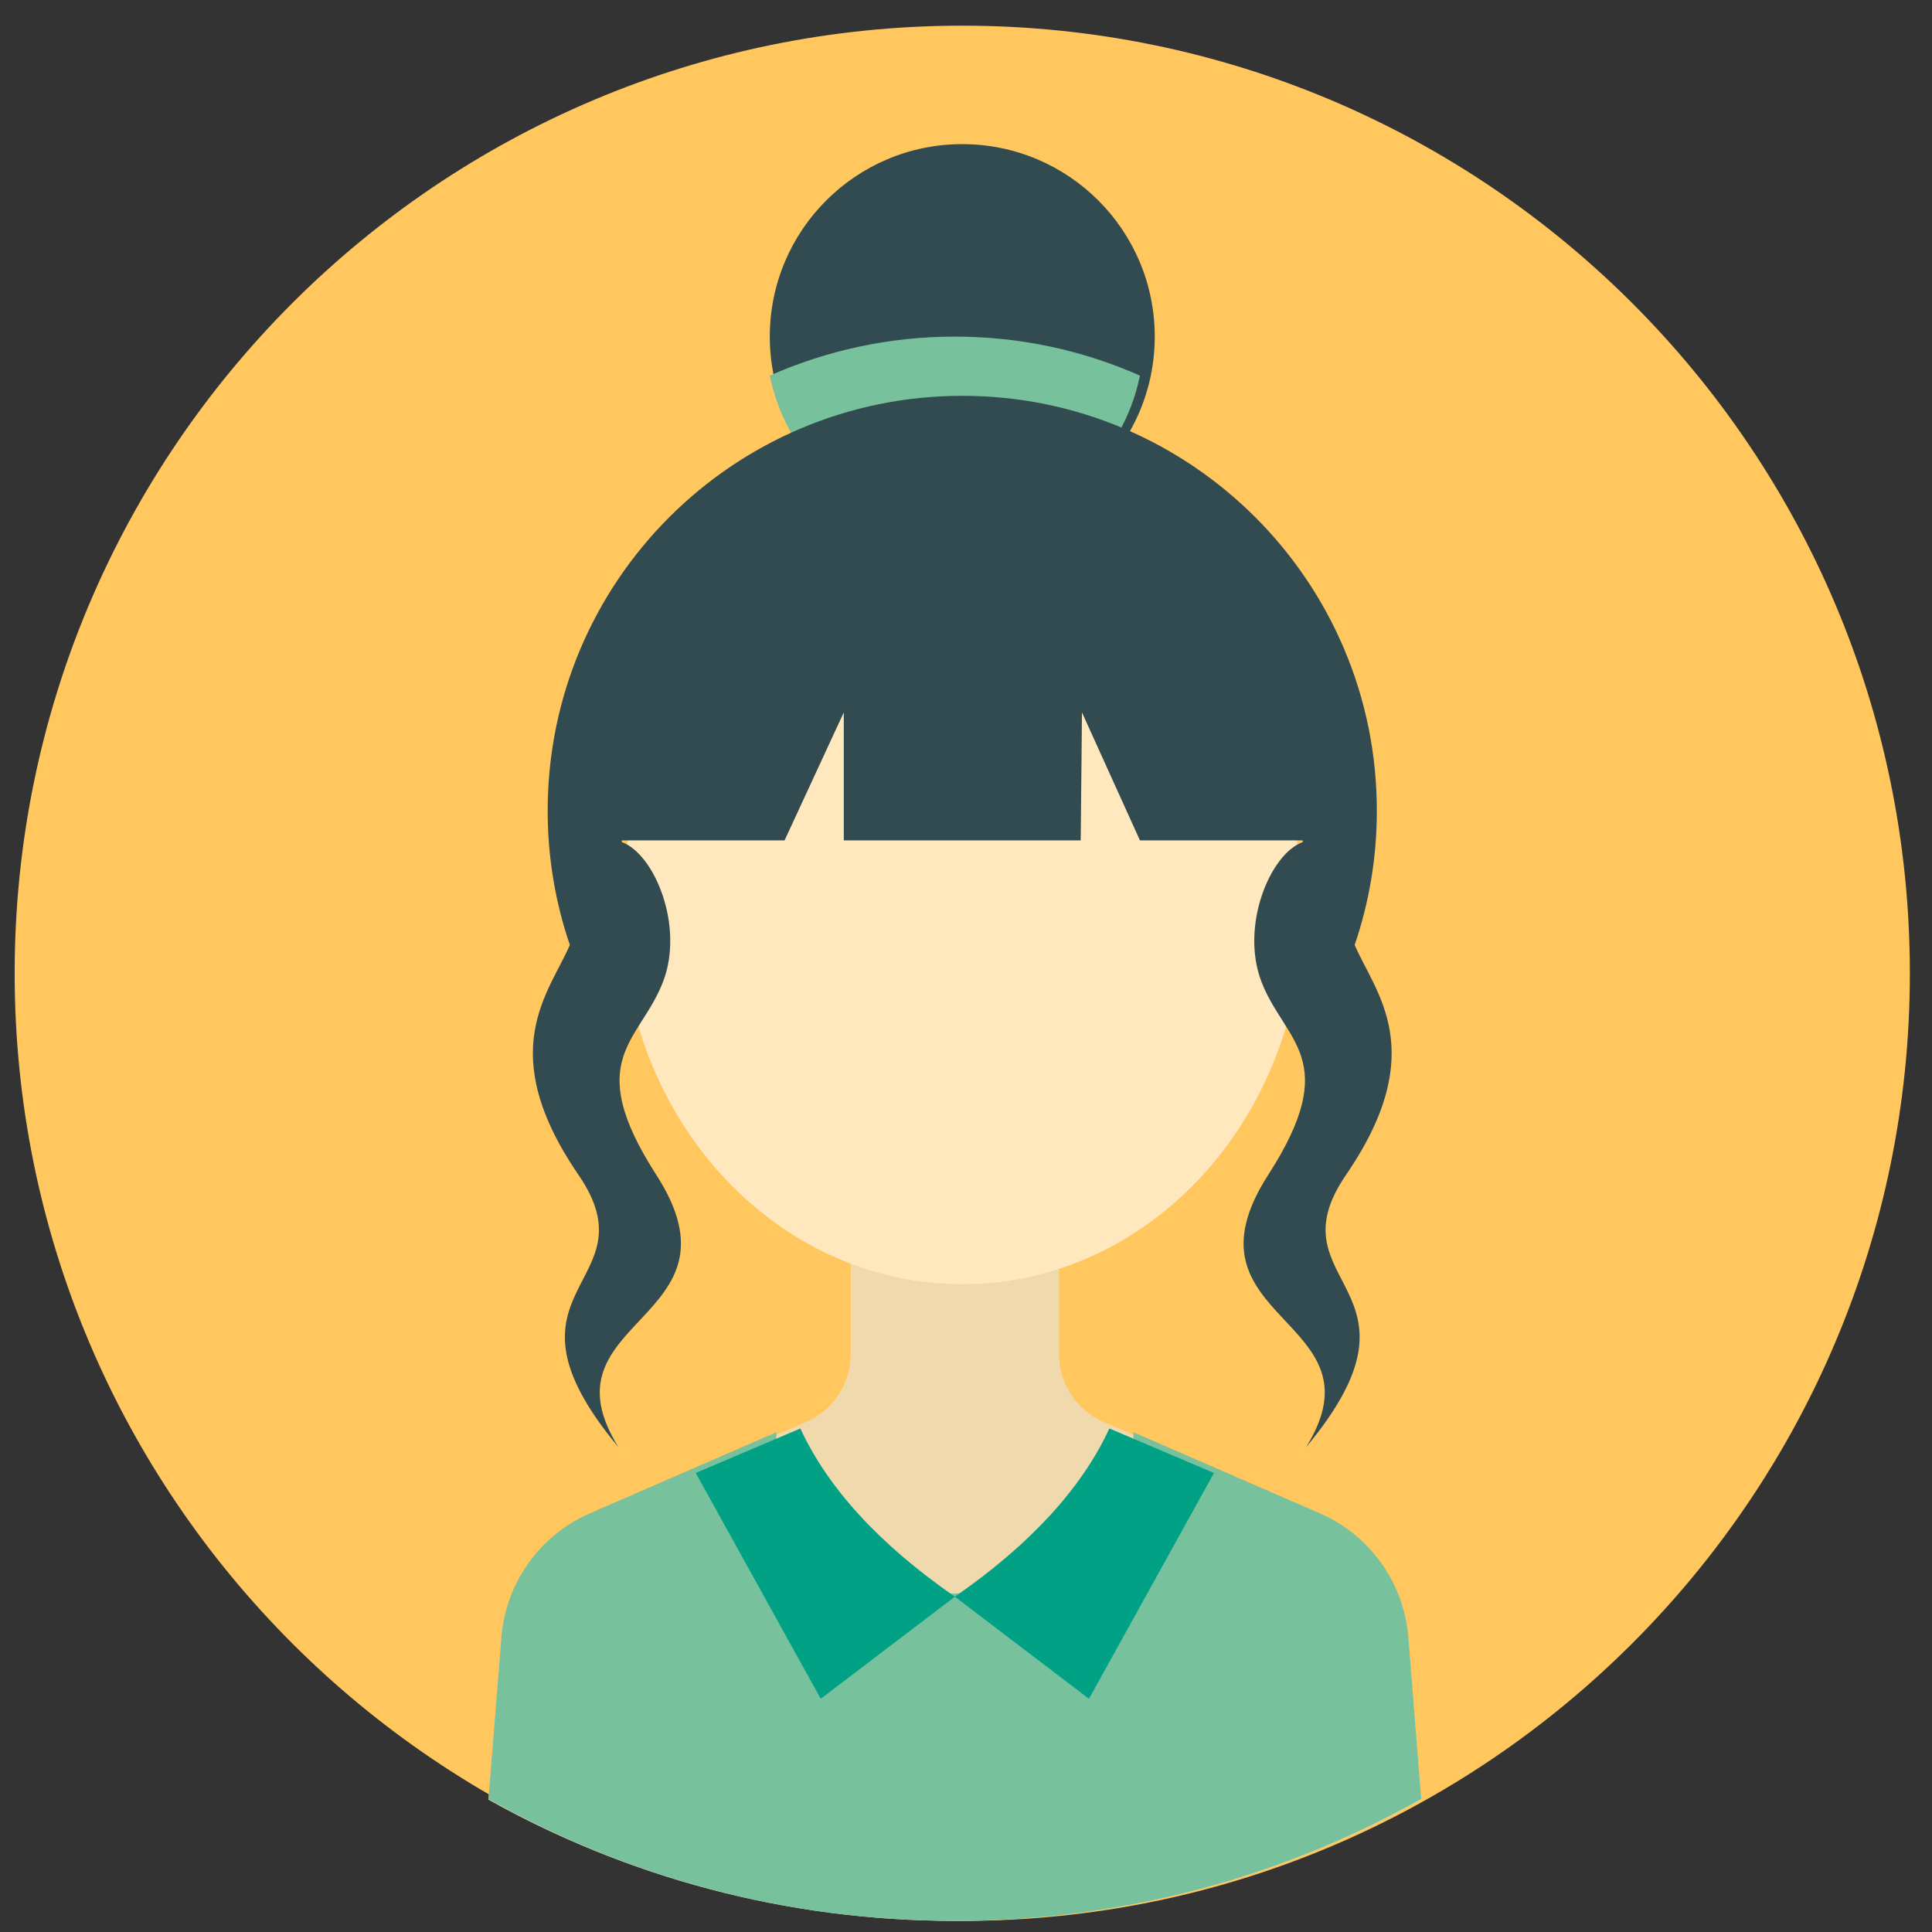 <svg width="63" height="63" viewBox="0 0 63 63" fill="none" xmlns="http://www.w3.org/2000/svg">
<rect x="0" y="0" width="63" height="63" fill="#333333" stroke="none"/>
<g clip-path="url(#clip0_460_1523)">
<path fill-rule="evenodd" clip-rule="evenodd" d="M31.378 62.637C14.312 62.637 0.478 48.803 0.478 31.737C0.478 14.671 14.312 0.837 31.378 0.837C48.444 0.837 62.278 14.671 62.278 31.737C62.278 48.803 48.444 62.637 31.378 62.637Z" fill="#FFC75E"/>
<path d="M31.378 17.253C34.845 17.253 37.655 14.443 37.655 10.976C37.655 7.51 34.845 4.7 31.378 4.7C27.912 4.7 25.102 7.51 25.102 10.976C25.102 14.443 27.912 17.253 31.378 17.253Z" fill="#324B50"/>
<path fill-rule="evenodd" clip-rule="evenodd" d="M25.102 12.248C26.951 11.43 28.992 10.976 31.137 10.976C33.282 10.976 35.322 11.43 37.172 12.248C36.595 15.104 34.112 17.253 31.137 17.253C28.161 17.253 25.679 15.104 25.102 12.248Z" fill="#77C19C"/>
<path fill-rule="evenodd" clip-rule="evenodd" d="M46.345 58.684C41.85 61.201 36.662 62.637 31.137 62.637C25.611 62.637 20.423 61.201 15.928 58.684L16.348 53.459C16.491 51.679 17.605 50.124 19.244 49.415L26.285 46.368C27.168 45.986 27.74 45.115 27.74 44.153V38.979H34.533V44.153C34.533 45.115 35.105 45.986 35.989 46.368L43.03 49.415C44.669 50.124 45.782 51.679 45.925 53.459L46.345 58.684Z" fill="#F1D9AE"/>
<path fill-rule="evenodd" clip-rule="evenodd" d="M46.345 58.663C41.85 61.193 36.662 62.637 31.137 62.637C25.611 62.637 20.423 61.193 15.928 58.663L16.35 53.39C16.492 51.613 17.602 50.059 19.237 49.347L25.314 46.704V51.959H36.959V46.704L43.037 49.347C44.672 50.059 45.782 51.613 45.924 53.39L46.345 58.663Z" fill="#77C19C"/>
<path fill-rule="evenodd" clip-rule="evenodd" d="M26.098 46.581C27.002 48.535 28.682 50.363 31.137 52.066C33.592 50.363 35.271 48.535 36.176 46.581L39.586 48.032L35.51 55.395L31.137 52.066L26.763 55.395L22.688 48.032L26.098 46.581Z" fill="#00A185"/>
<path fill-rule="evenodd" clip-rule="evenodd" d="M20.496 27.256H25.584L27.516 23.046V27.256H35.241L35.281 23.046L37.172 27.256H42.261C42.406 28.043 42.483 28.858 42.483 29.692C42.483 36.421 37.511 41.876 31.378 41.876C25.245 41.876 20.273 36.421 20.273 29.692C20.273 28.858 20.35 28.043 20.496 27.256Z" fill="#FFE8BE"/>
<path fill-rule="evenodd" clip-rule="evenodd" d="M18.582 30.813C18.113 29.441 17.859 27.969 17.859 26.437C17.859 18.965 23.912 12.907 31.378 12.907C38.844 12.907 44.897 18.965 44.897 26.437C44.897 27.969 44.643 29.441 44.174 30.813C44.842 32.373 46.66 34.273 43.893 38.309C41.412 41.929 46.972 41.929 42.592 47.187C45.219 42.965 38.276 43.09 41.356 38.309C43.789 34.53 41.886 33.979 41.132 32.007C40.441 30.201 41.411 27.845 42.483 27.458V27.404H37.172L35.281 23.23L35.24 27.404H27.515V23.23L25.584 27.404H20.273V27.458C21.345 27.845 22.315 30.201 21.624 32.007C20.87 33.979 18.967 34.53 21.4 38.309C24.48 43.09 17.537 42.965 20.164 47.187C15.784 41.929 21.344 41.929 18.863 38.309C16.096 34.273 17.914 32.373 18.582 30.813Z" fill="#324B50"/>
</g>
<defs>
<clipPath id="clip0_460_1523">
<rect width="61.8" height="61.8" fill="white" transform="translate(0.478 0.837)"/>
</clipPath>
</defs>
</svg>
